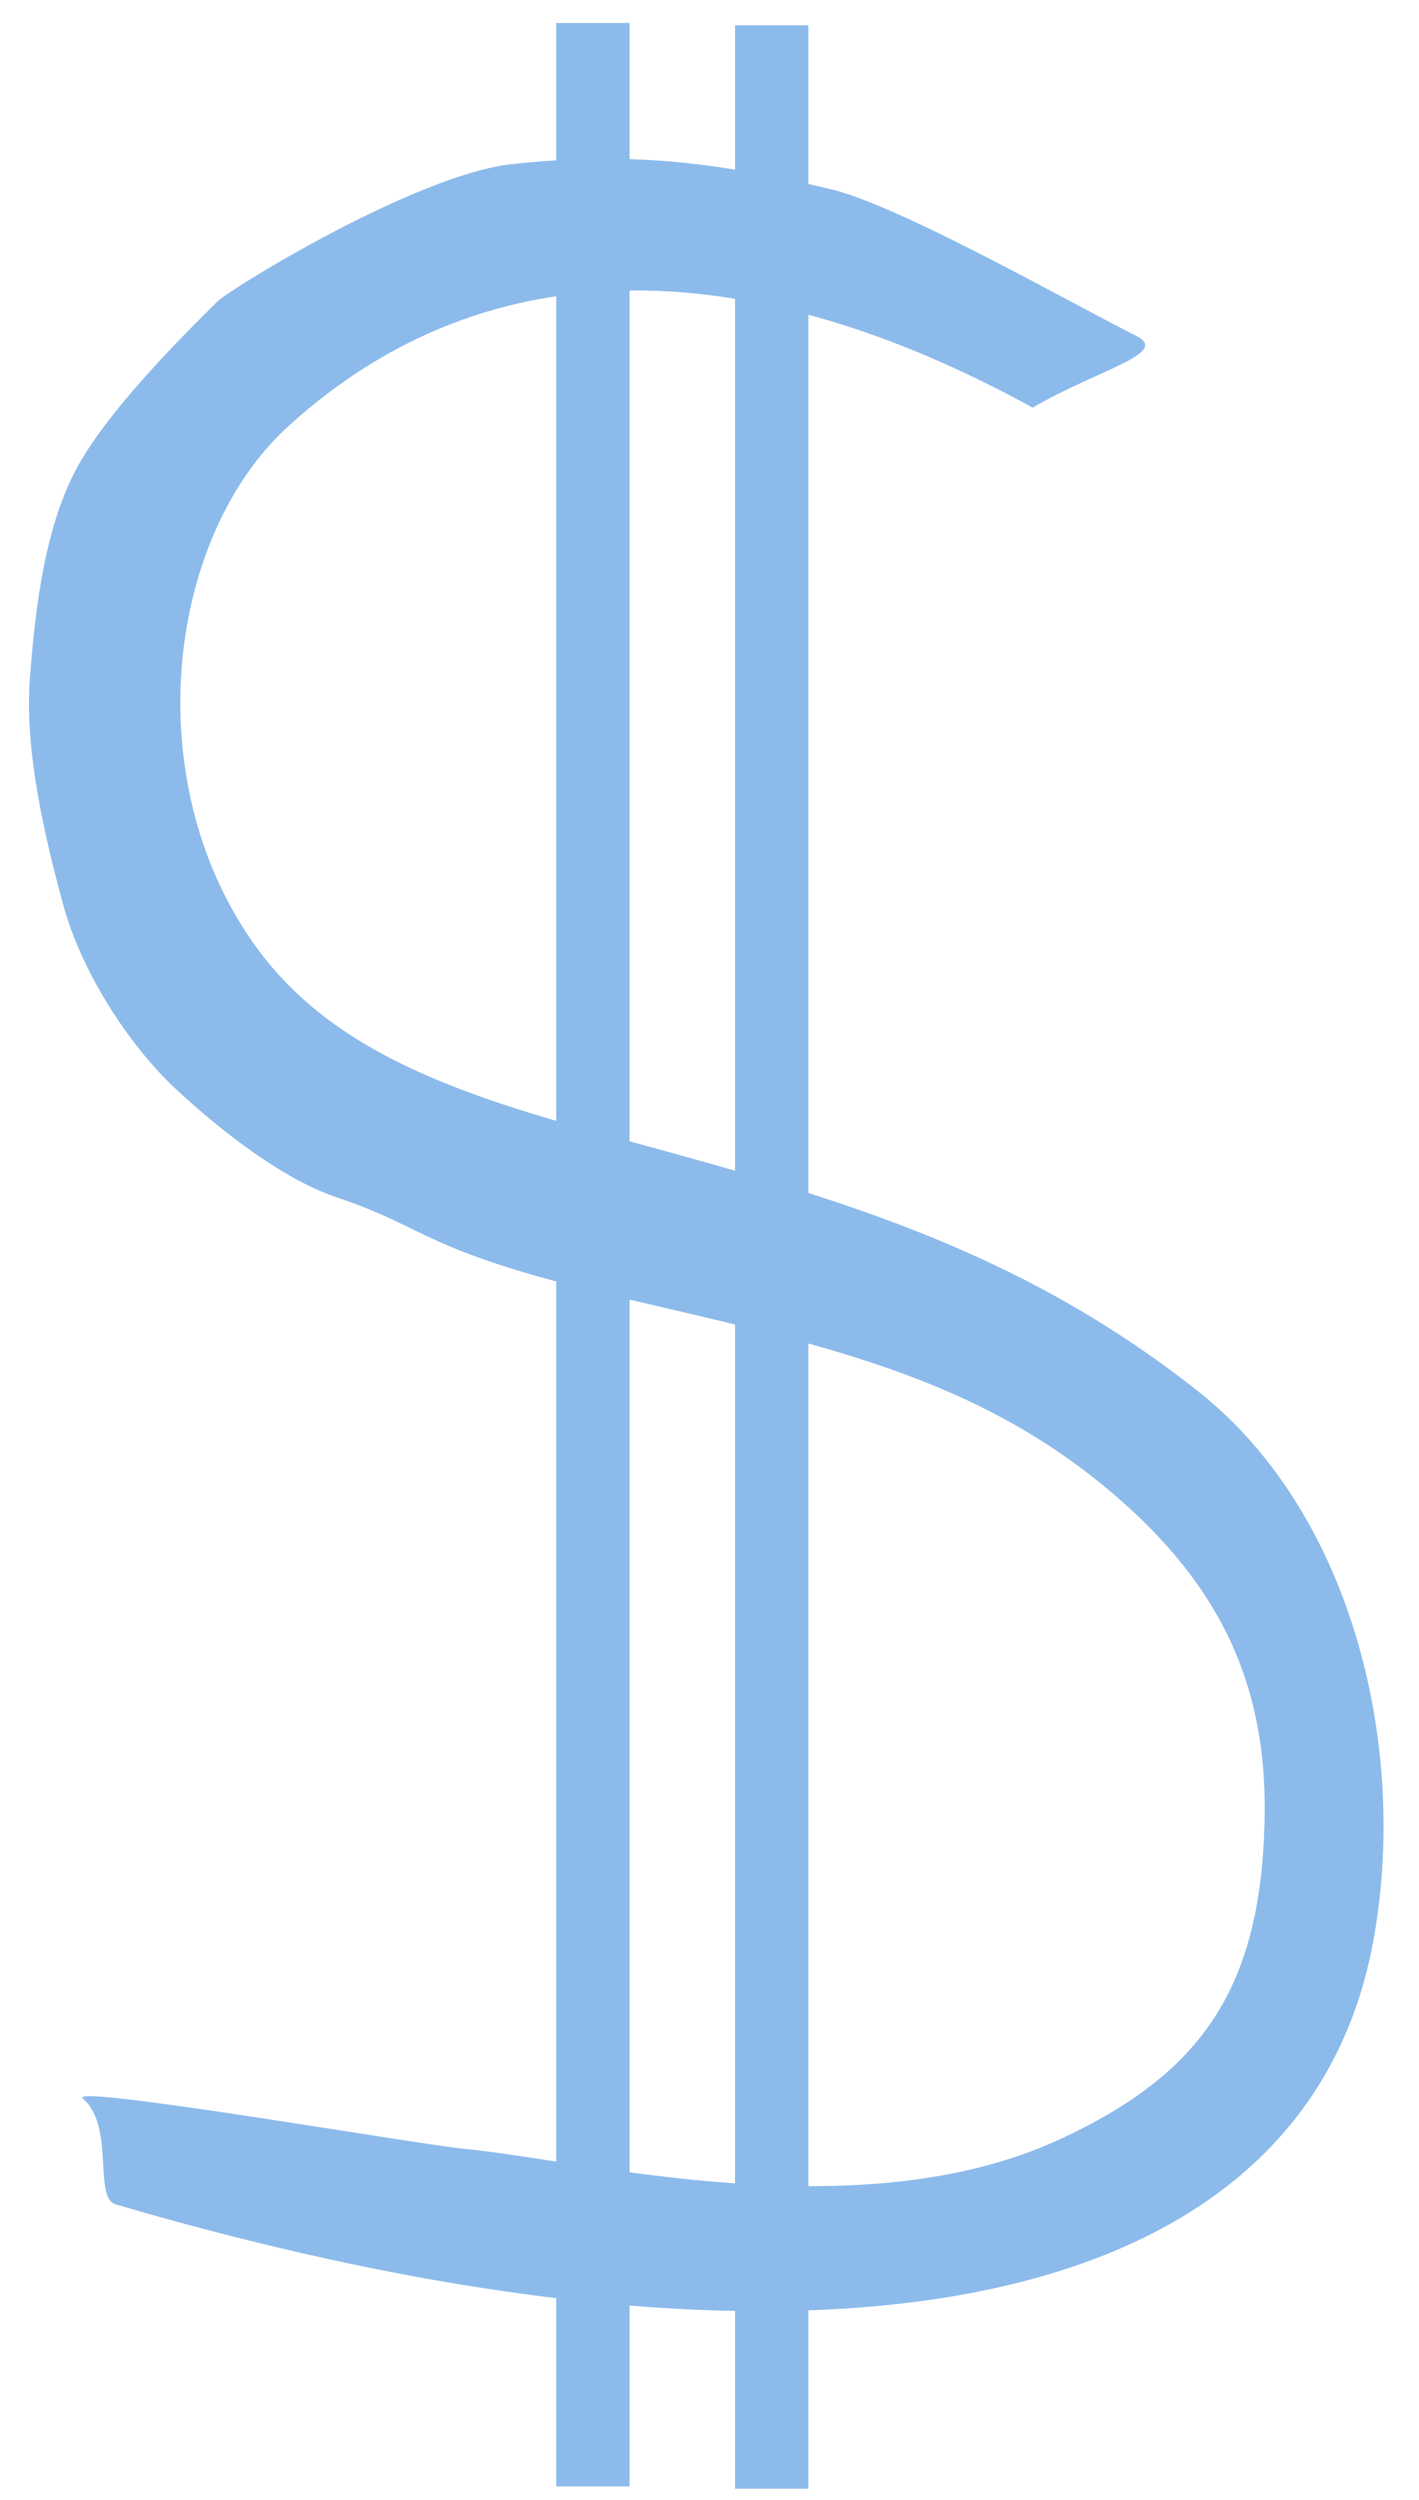 <?xml version="1.0" encoding="utf-8"?>
<svg viewBox="140.971 12.624 225.422 396.902" xmlns="http://www.w3.org/2000/svg">
  <path d="M 305.02 77.35 C 260.751 53.026 218.916 51.078 186.807 80.269 C 167.535 97.79 162.913 135.978 180.969 161.996 C 191.853 177.68 209.183 185.052 234.044 191.915 C 269.052 201.579 300.47 209.147 331.29 233.508 C 356.08 253.102 364.784 290.579 359.081 321.074 C 347.611 382.403 267.017 394.172 159.357 362.619 C 155.733 361.557 159.283 350.273 154.143 345.814 C 151.372 343.41 207.522 353.11 214.536 353.771 C 233.989 355.605 277.355 367.008 309.259 352.312 C 332.062 341.809 341.187 328.114 341.854 301.95 C 342.353 282.377 336.432 266.098 318.887 250.722 C 296.142 230.789 270.607 225.952 238.416 218.359 C 207.978 211.18 209.257 207.664 194.397 202.703 C 186.506 200.069 176.809 192.902 168.861 185.485 C 161.306 178.434 153.899 166.82 151.06 156.444 C 148.024 145.347 144.851 131.747 145.723 120.264 C 146.582 108.96 148.132 95.842 153.515 86.31 C 159.194 76.255 172.911 63.137 175.487 60.51 C 177.416 58.543 207.113 40.285 222.409 38.664 C 240.832 36.711 254.307 38.263 272.855 42.637 C 283.939 45.251 311.181 60.794 321.502 65.964 C 326.952 68.694 315.335 71.323 305.02 77.35 Z" style="fill: rgb(140, 187, 235);"/>
  <rect x="257.74" y="16.636" width="11.653" height="391.116" style="fill: rgb(140, 187, 235);"/>
  <rect x="813.8" y="1725.512" width="11.653" height="391.116" transform="matrix(1, 0, 0, 1, -584.468, -1709.238)" style="fill: rgb(140, 187, 235);"/>
</svg>